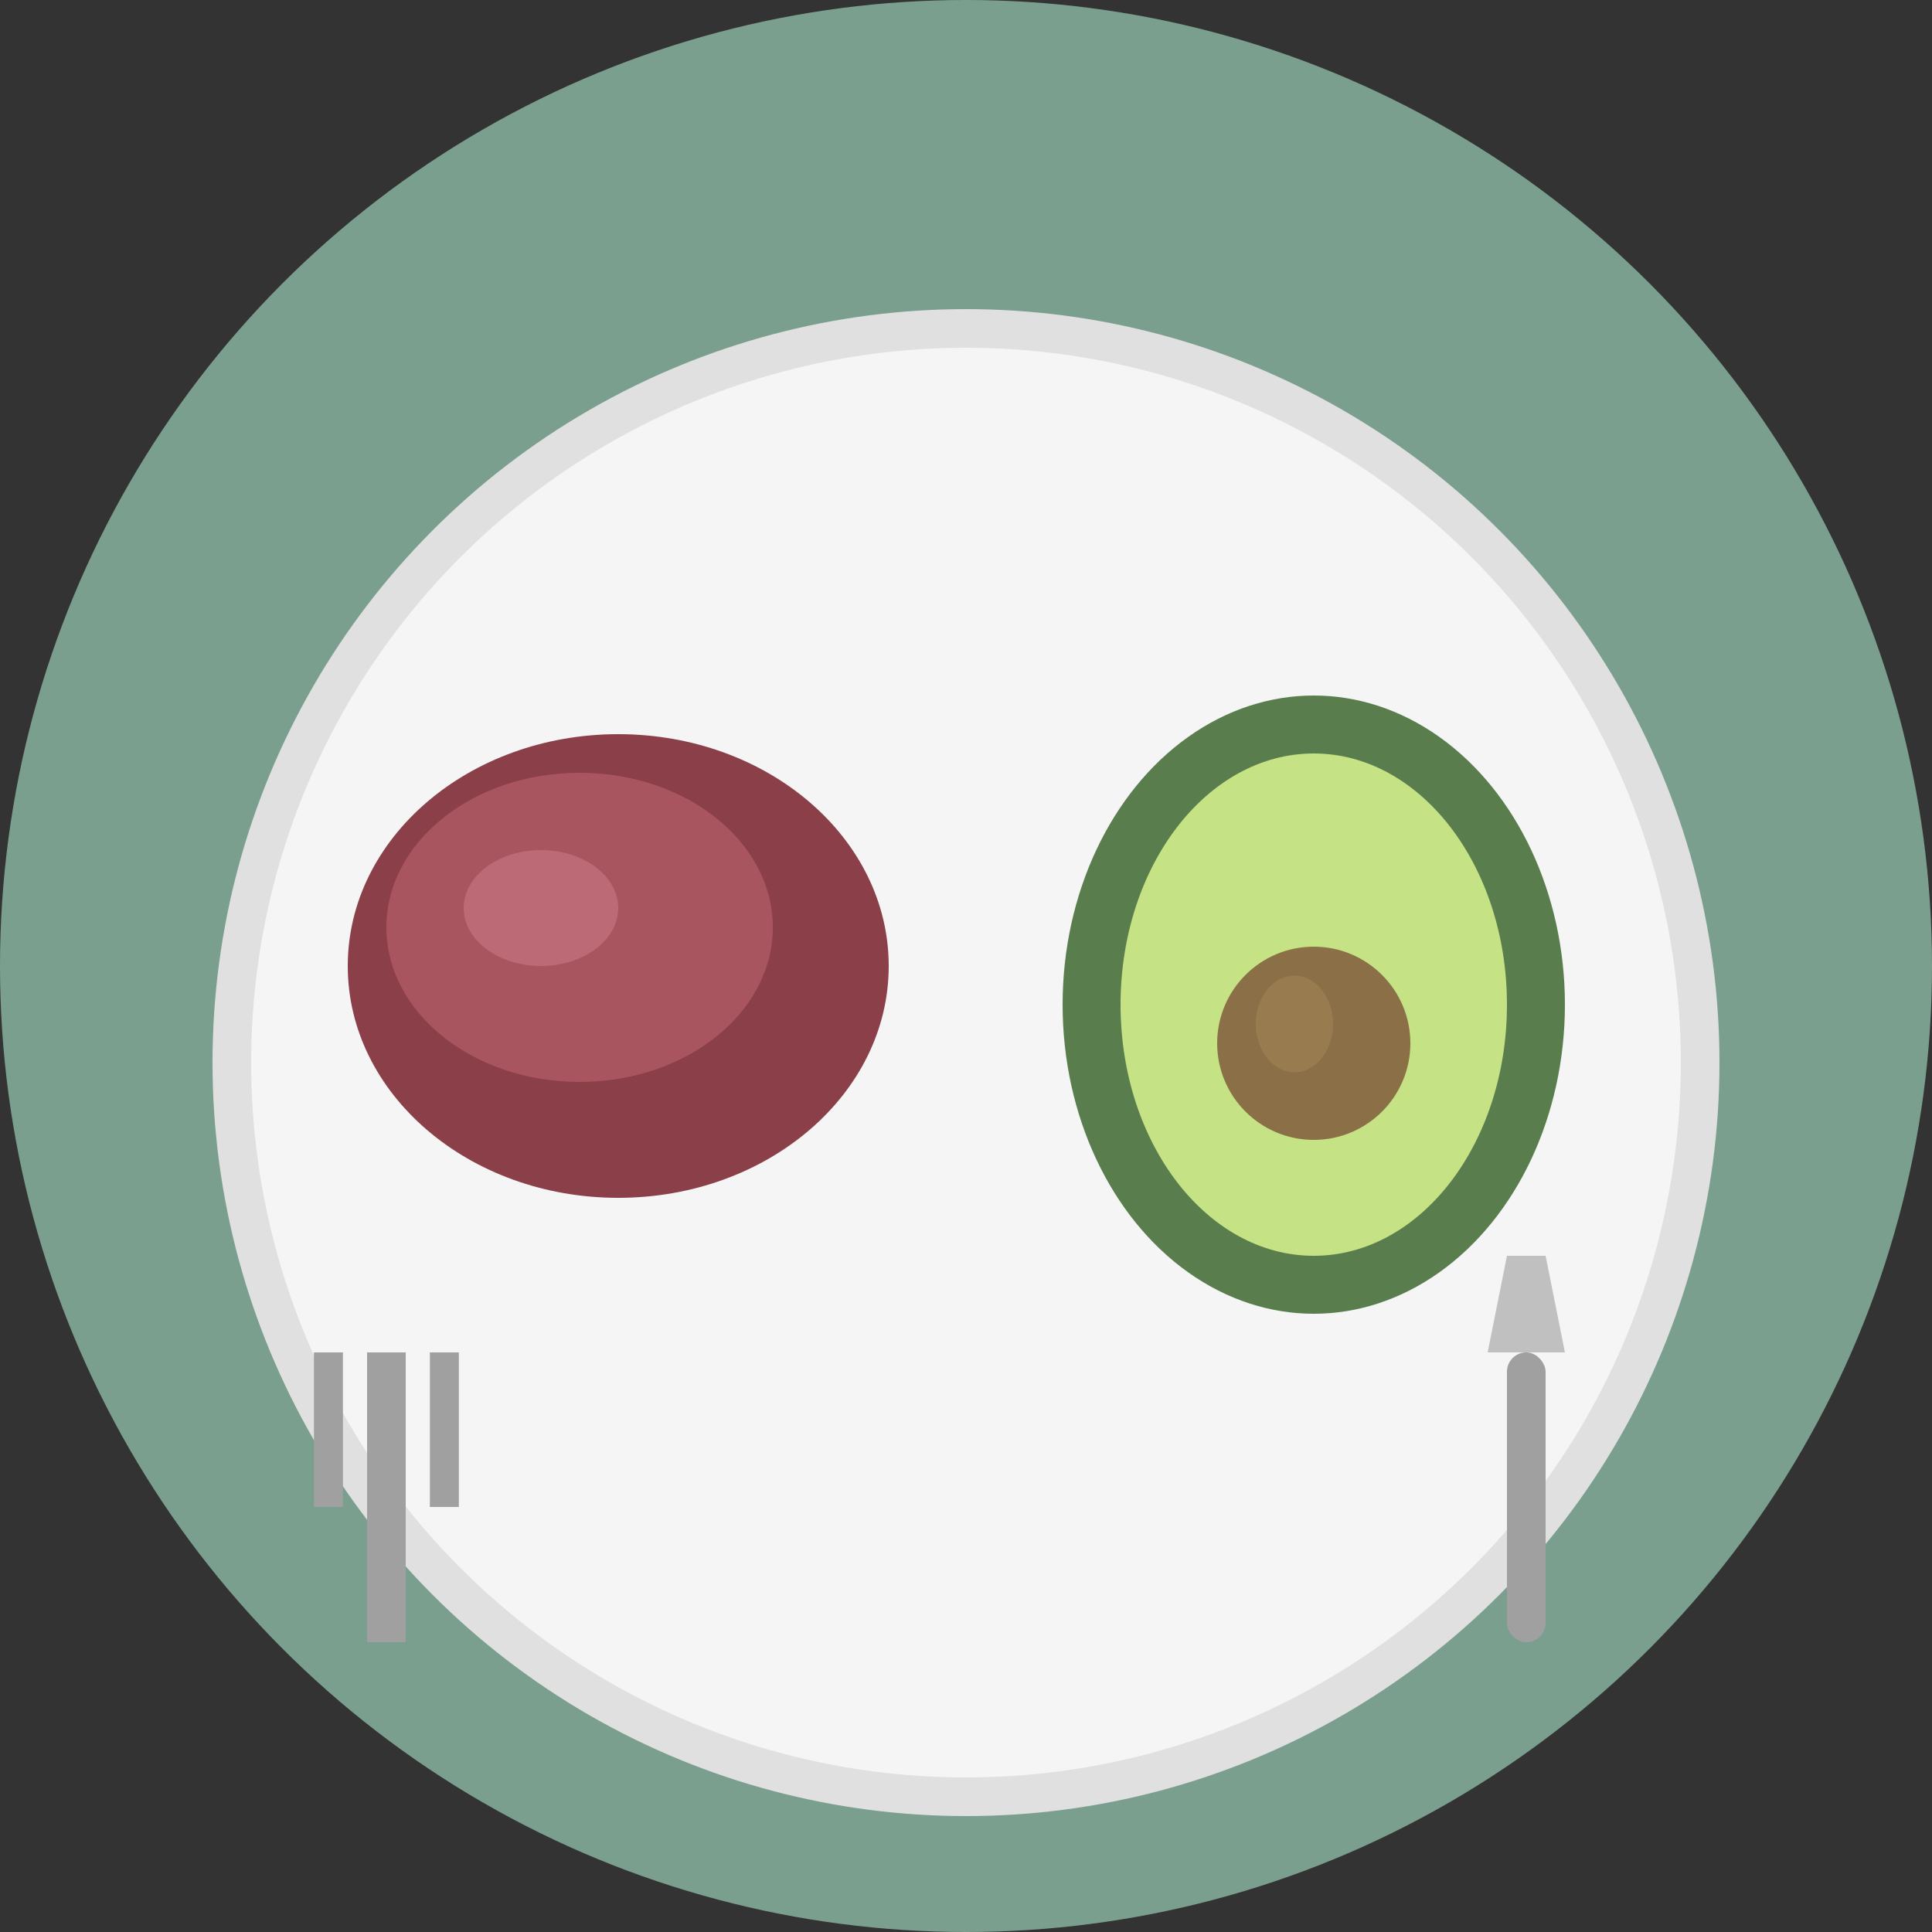 <svg xmlns="http://www.w3.org/2000/svg" viewBox="0 0 100 100">
  <rect x="0" y="0" width="100" height="100" fill="#333333" stroke="none"/>
  <!-- Background circle -->
  <circle cx="50" cy="50" r="50" fill="#7B9F8E"/>

  <!-- Plate -->
  <circle cx="50" cy="55" r="38" fill="#F5F5F5"/>
  <circle cx="50" cy="55" r="38" fill="none" stroke="#E0E0E0" stroke-width="2"/>

  <!-- Left side: Steak (meat) -->
  <ellipse cx="32" cy="50" rx="14" ry="12" fill="#8B4049"/>
  <ellipse cx="30" cy="48" rx="10" ry="8" fill="#A85560"/>
  <ellipse cx="28" cy="47" rx="4" ry="3" fill="#C97885" opacity="0.6"/>

  <!-- Right side: Avocado half -->
  <ellipse cx="68" cy="52" rx="13" ry="16" fill="#5A7D4E"/>
  <ellipse cx="68" cy="52" rx="10" ry="13" fill="#C5E384"/>
  <circle cx="68" cy="54" r="5" fill="#8B6F47"/>
  <ellipse cx="67" cy="53" rx="2" ry="2.5" fill="#A68B5B" opacity="0.5"/>

  <!-- Fork on the side -->
  <line x1="20" y1="70" x2="20" y2="85" stroke="#A0A0A0" stroke-width="2"/>
  <line x1="17" y1="70" x2="17" y2="78" stroke="#A0A0A0" stroke-width="1.5"/>
  <line x1="20" y1="70" x2="20" y2="78" stroke="#A0A0A0" stroke-width="1.5"/>
  <line x1="23" y1="70" x2="23" y2="78" stroke="#A0A0A0" stroke-width="1.5"/>

  <!-- Knife on the other side -->
  <rect x="78" y="70" width="2" height="15" fill="#A0A0A0" rx="1"/>
  <path d="M 77 70 L 81 70 L 80 65 L 78 65 Z" fill="#C0C0C0"/>
</svg>